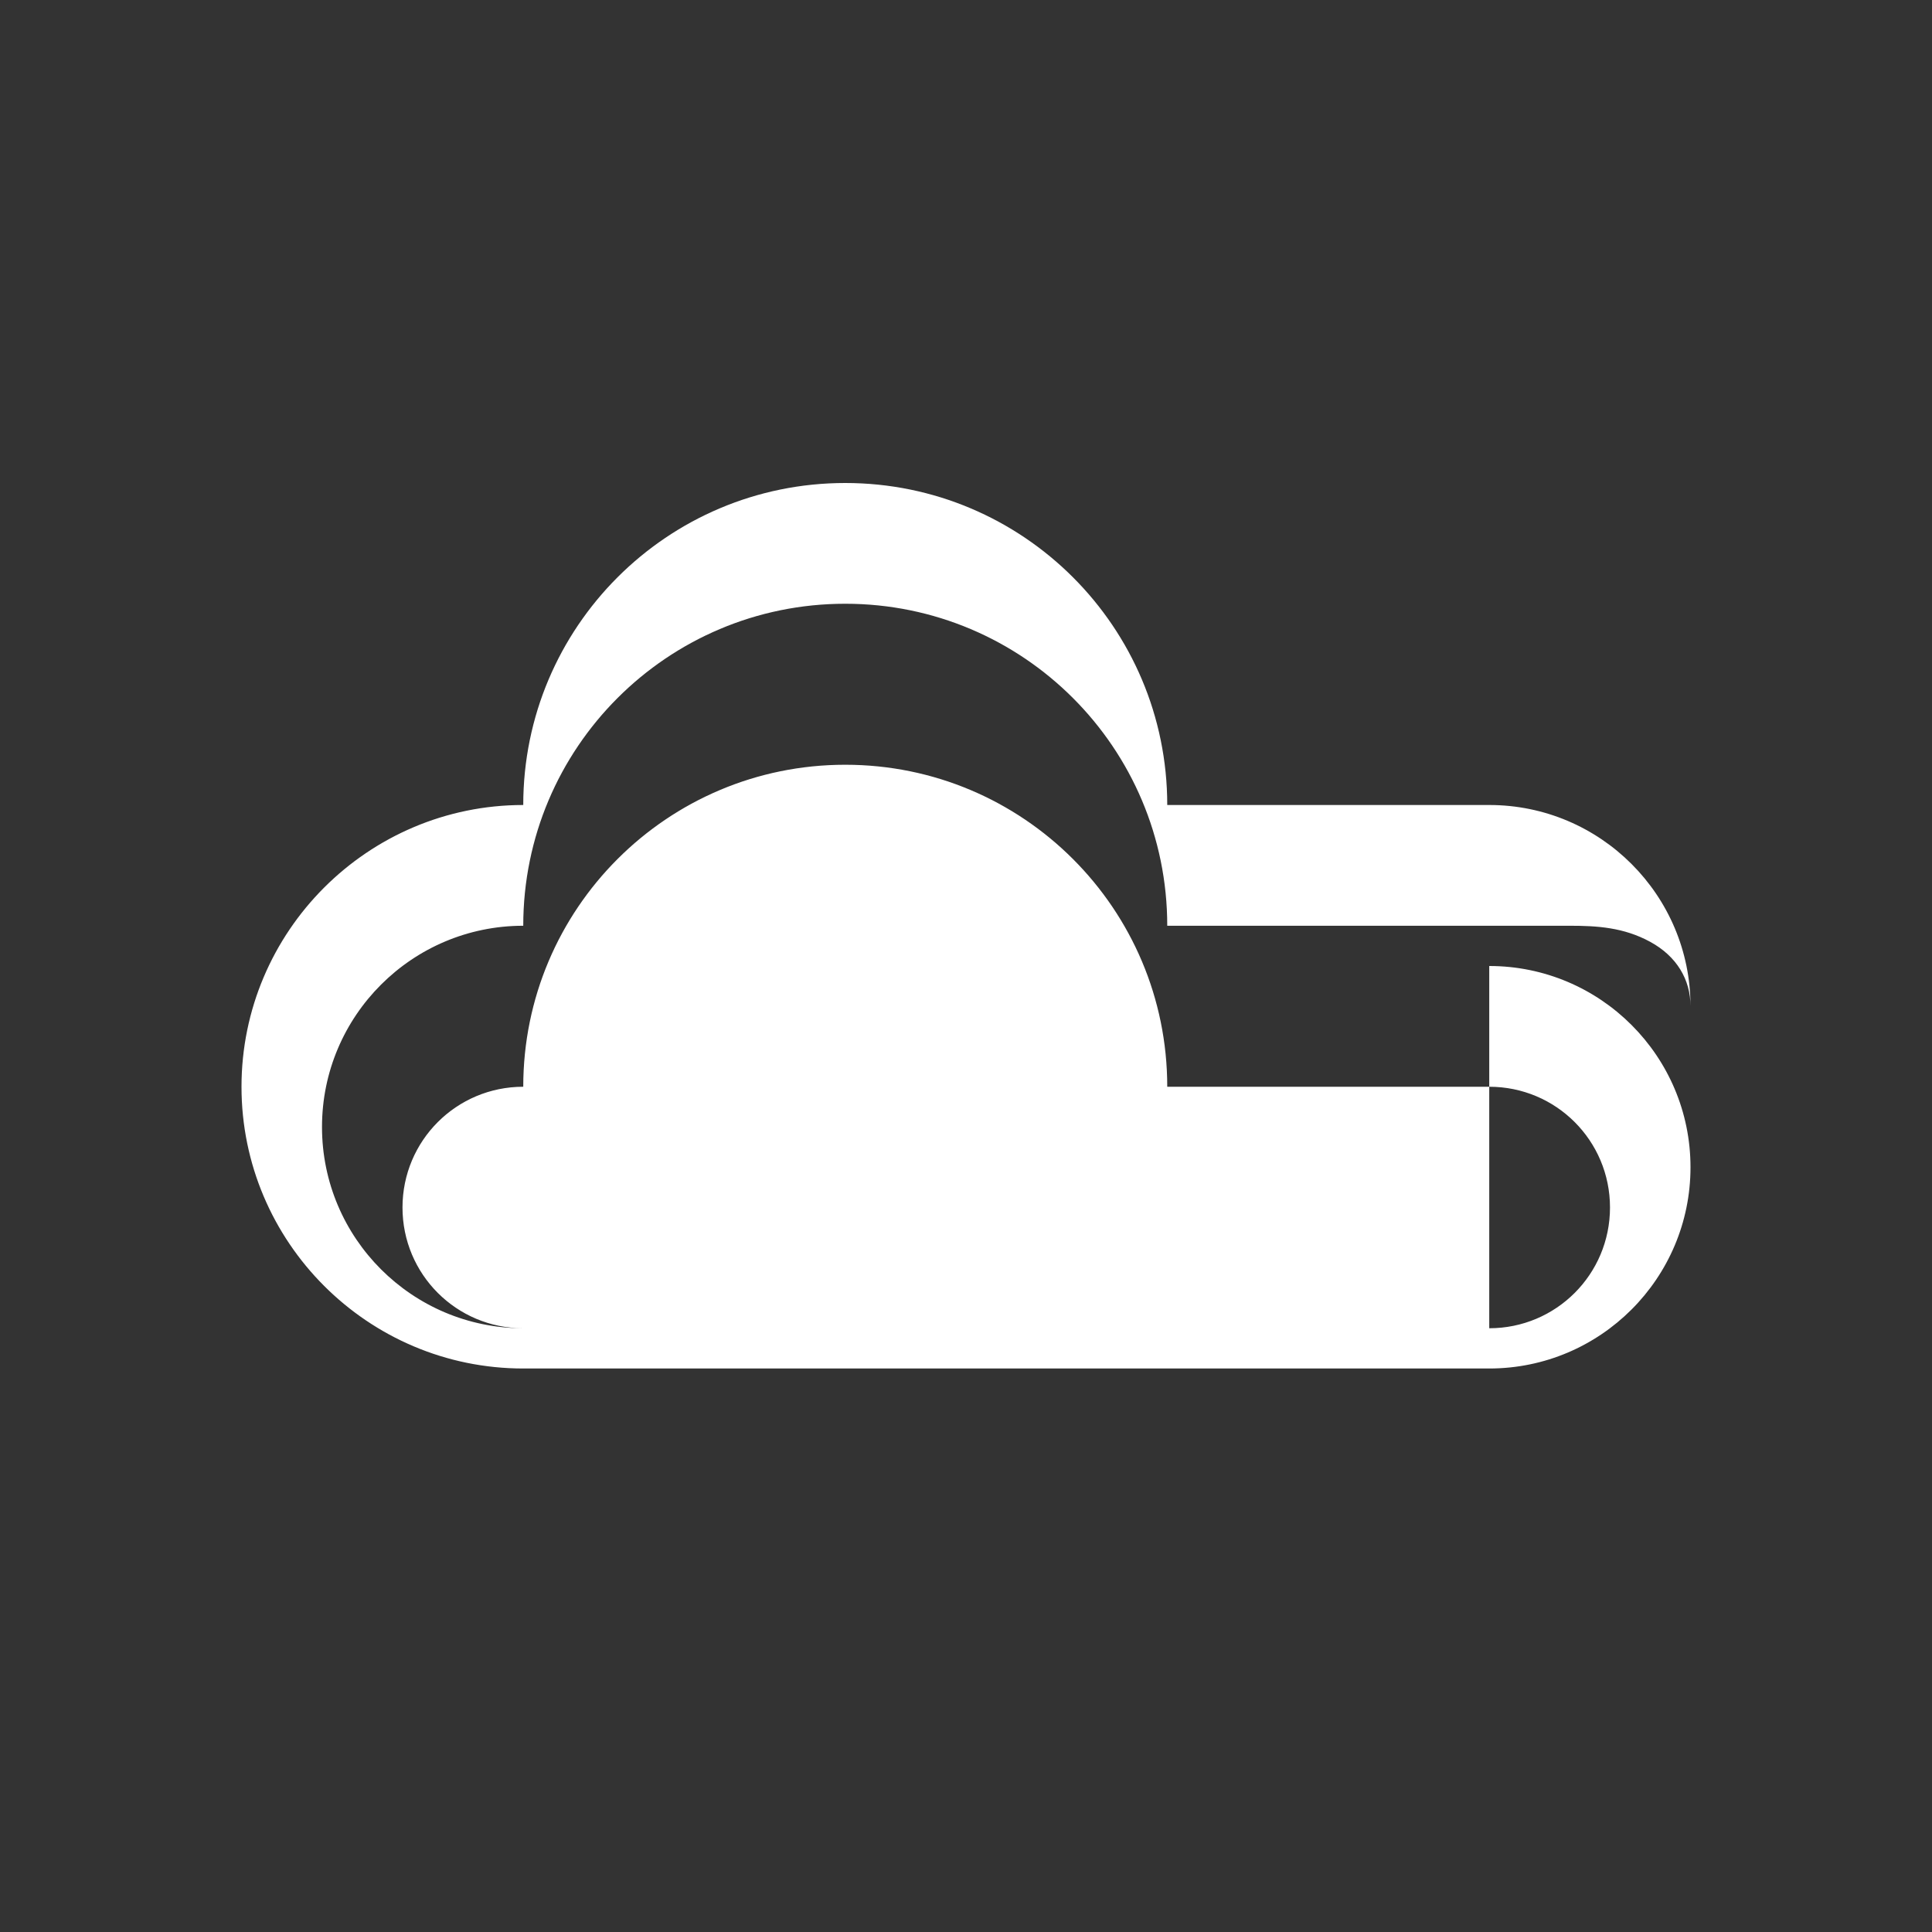 <svg width="24" height="24" viewBox="0 0 24 24" fill="none" xmlns="http://www.w3.org/2000/svg">
  <rect x="0" y="0" width="24" height="24" fill="#333333" stroke="none"/>
  <path d="M18.5 12C19.88 12 21 13.12 21 14.5C21 15.88 19.88 17 18.5 17H6.5C4.57 17 3 15.43 3 13.5C3 11.57 4.57 10 6.5 10C6.5 7.79 8.29 6 10.5 6C12.71 6 14.5 7.79 14.5 10H18.5C19.88 10 21 11.12 21 12.5C21 12.17 20.83 11.88 20.5 11.7C20.17 11.52 19.84 11.5 19.5 11.5H14.5C14.5 9.29 12.71 7.5 10.5 7.5C8.29 7.5 6.5 9.29 6.5 11.5C5.12 11.5 4 12.62 4 14C4 15.38 5.12 16.5 6.5 16.5H18.5C19.33 16.5 20 15.83 20 15C20 14.17 19.33 13.5 18.5 13.5H14.5C14.5 11.29 12.71 9.5 10.5 9.5C8.29 9.5 6.5 11.29 6.5 13.5C5.67 13.5 5 14.17 5 15C5 15.83 5.67 16.5 6.5 16.5H18.5Z" fill="white"/>
</svg>
